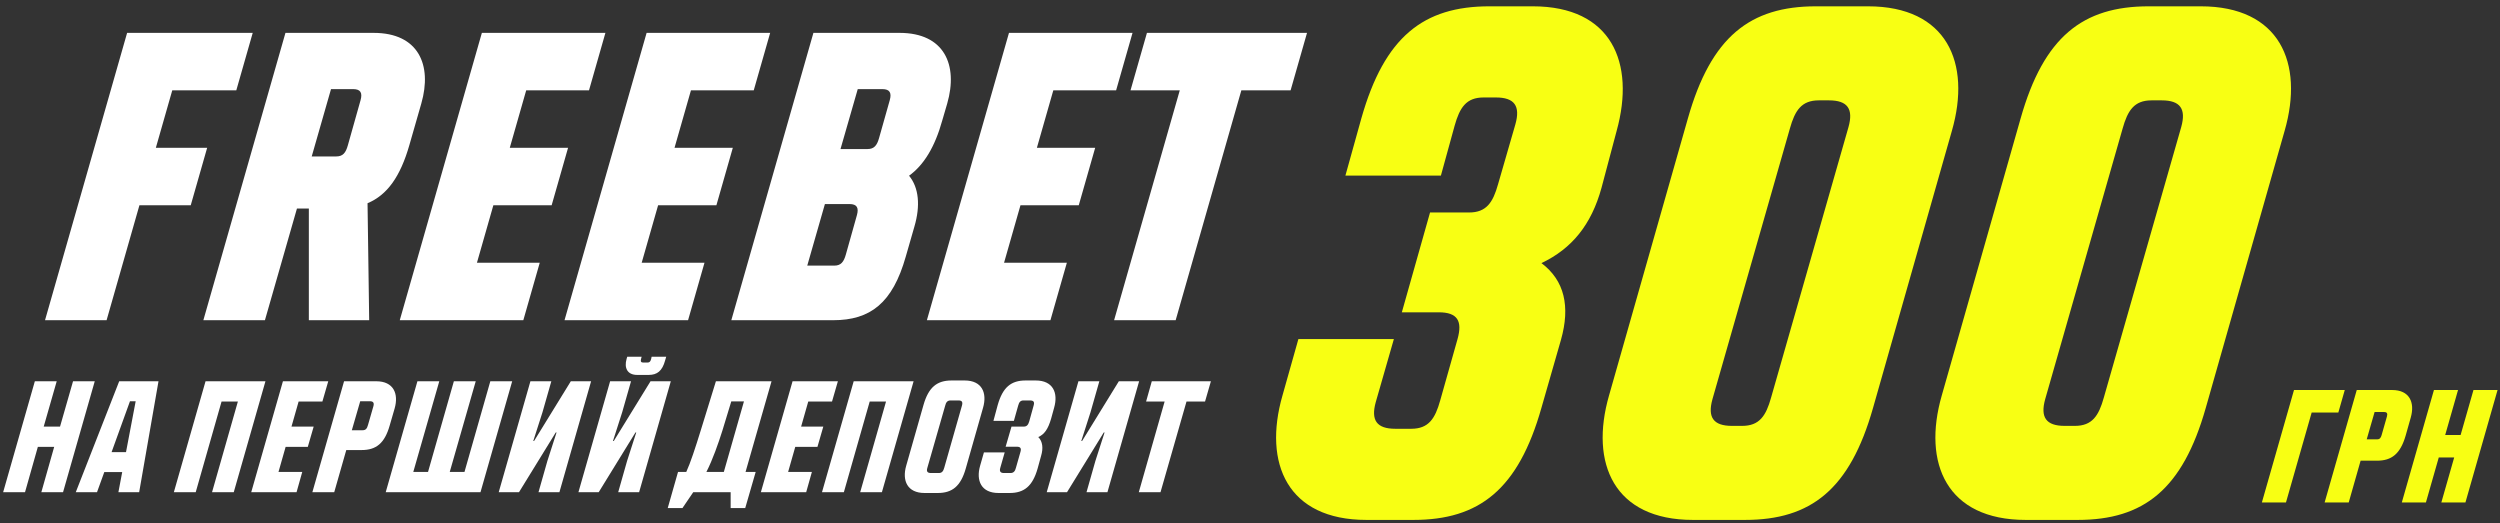 <svg width="368" height="77" viewBox="0 0 368 77" fill="none" xmlns="http://www.w3.org/2000/svg">
<rect x="0" y="0" width="368" height="77" fill="#333333" stroke="none"/>
<path d="M332.948 73.963H336.495L340.279 60.72H344.204L345.15 57.409H337.677L332.948 73.963Z" fill="#F8FF13"/>
<path d="M342.185 73.963H345.732L347.482 67.814H349.894C352.046 67.814 353.323 66.821 354.104 64.149L354.86 61.477C355.499 59.254 354.695 57.409 352.117 57.409H346.915L342.185 73.963ZM348.381 64.669L349.54 60.649H350.935C351.361 60.649 351.479 60.862 351.361 61.288L350.58 64.031C350.462 64.457 350.296 64.669 349.918 64.669H348.381Z" fill="#F8FF13"/>
<path d="M353.547 73.963H357.094L358.986 67.341H361.256L359.365 73.963H362.912L367.641 57.409H364.094L362.202 64.031H359.932L361.824 57.409H358.277L353.547 73.963Z" fill="#F8FF13"/>
<path d="M201.132 76.532H208.053C217.743 76.532 223.493 72.06 226.901 60.028L229.776 50.018C231.16 45.12 230.308 41.287 226.901 38.731C231.373 36.602 234.248 33.088 235.739 27.657L237.975 19.245C240.744 9.236 237.23 0.93 225.623 0.93H219.234C209.544 0.93 203.794 5.402 200.387 17.435L198.044 25.847H212.1L214.123 18.5C214.868 15.838 215.827 14.347 218.382 14.347H220.192C222.961 14.347 223.813 15.624 223.067 18.287L220.512 27.125C219.767 29.787 218.808 31.277 216.253 31.277H210.503L206.35 45.972H211.78C214.549 45.972 215.294 47.25 214.549 49.912L211.993 58.963C211.248 61.625 210.29 63.116 207.734 63.116H205.391C202.623 63.116 201.771 61.838 202.516 59.176L205.178 49.912H191.123L188.78 58.217C185.905 68.227 189.526 76.532 201.132 76.532Z" fill="#F8FF13"/>
<path d="M249.201 76.532H256.868C266.558 76.532 272.308 72.06 275.716 60.028L287.322 19.245C290.197 9.236 286.577 0.93 274.97 0.93H267.303C257.614 0.93 251.863 5.402 248.456 17.435L236.849 58.217C233.974 68.227 237.595 76.532 249.201 76.532ZM254.951 62.69C252.183 62.69 251.331 61.412 252.076 58.75L263.47 18.925C264.215 16.263 265.174 14.773 267.729 14.773H269.22C271.989 14.773 272.84 16.05 272.095 18.712L260.701 58.537C259.956 61.199 258.998 62.69 256.442 62.69H254.951Z" fill="#F8FF13"/>
<path d="M298.179 76.532H305.846C315.536 76.532 321.286 72.06 324.693 60.028L336.3 19.245C339.175 9.236 335.554 0.93 323.948 0.93H316.281C306.591 0.93 300.841 5.402 297.434 17.435L285.827 58.217C282.952 68.227 286.573 76.532 298.179 76.532ZM303.929 62.69C301.161 62.69 300.309 61.412 301.054 58.75L312.448 18.925C313.193 16.263 314.151 14.773 316.707 14.773H318.198C320.966 14.773 321.818 16.05 321.073 18.712L309.679 58.537C308.934 61.199 307.976 62.69 305.42 62.69H303.929Z" fill="#F8FF13"/>
<path d="M6.627 47.135H15.69L20.523 30.217H28.076L30.493 21.758H22.94L25.357 13.299H34.783L37.2 4.84H18.711L6.627 47.135Z" fill="white"/>
<path d="M29.934 47.135H38.997L43.71 30.7H45.462V47.135H54.344L54.102 29.915C57.002 28.706 58.936 25.988 60.265 21.335L62.017 15.233C63.649 9.553 61.594 4.84 55.008 4.84H42.018L29.934 47.135ZM45.885 23.027L48.725 13.118H51.987C53.075 13.118 53.377 13.662 53.075 14.749L51.202 21.396C50.9 22.483 50.477 23.027 49.51 23.027H45.885Z" fill="white"/>
<path d="M58.846 47.135H77.033L79.45 38.676H70.205L72.622 30.217H81.202L83.619 21.758H75.039L77.456 13.299H86.7L89.117 4.84H70.93L58.846 47.135Z" fill="white"/>
<path d="M83.097 47.135H101.284L103.701 38.676H94.456L96.873 30.217H105.453L107.87 21.758H99.29L101.707 13.299H110.951L113.368 4.84H95.181L83.097 47.135Z" fill="white"/>
<path d="M107.65 47.135H122.635C128.133 47.135 131.396 44.597 133.329 37.77L134.598 33.359C135.504 30.277 135.263 27.619 133.812 25.867C135.988 24.296 137.619 21.637 138.707 17.71L139.432 15.233C141.063 9.553 139.009 4.84 132.423 4.84H119.734L107.65 47.135ZM123.722 21.939L126.26 13.118H129.885C130.973 13.118 131.275 13.662 130.973 14.749L129.402 20.308C129.1 21.396 128.677 21.939 127.71 21.939H123.722ZM118.828 39.099L121.426 30.036H125.051C126.139 30.036 126.441 30.58 126.139 31.667L124.508 37.468C124.206 38.555 123.783 39.099 122.816 39.099H118.828Z" fill="white"/>
<path d="M136.437 47.135H154.624L157.041 38.676H147.797L150.213 30.217H158.793L161.21 21.758H152.63L155.047 13.299H164.292L166.708 4.84H148.522L136.437 47.135Z" fill="white"/>
<path d="M163.995 47.135H173.058L182.726 13.299H189.976L192.393 4.84H168.829L166.412 13.299H173.662L163.995 47.135Z" fill="white"/>
<path d="M0.463 72.452H3.683L5.572 65.78H7.975L6.085 72.452H9.281L13.947 56.122H10.751L8.838 62.794H6.435L8.348 56.122H5.129L0.463 72.452Z" fill="white"/>
<path d="M11.154 72.452H14.28L15.353 69.489H17.989L17.429 72.452H20.485L23.331 56.122H17.546L11.154 72.452ZM16.426 66.55L19.132 59.062H19.972L18.549 66.55H16.426Z" fill="white"/>
<path d="M25.591 72.452H28.81L32.613 59.108H35.015L31.213 72.452H34.409L39.074 56.122H30.256L25.591 72.452Z" fill="white"/>
<path d="M36.981 72.452H43.653L44.493 69.466H40.994L42.044 65.78H45.309L46.173 62.794H42.907L43.956 59.108H47.456L48.319 56.122H41.647L36.981 72.452Z" fill="white"/>
<path d="M45.98 72.452H49.199L50.972 66.247H53.235C55.358 66.247 56.617 65.267 57.364 62.631L58.087 60.135C58.717 57.942 57.924 56.122 55.381 56.122H50.646L45.98 72.452ZM51.789 63.331L53.025 59.062H54.448C54.961 59.062 55.101 59.318 54.961 59.808L54.168 62.561C54.028 63.074 53.842 63.331 53.375 63.331H51.789Z" fill="white"/>
<path d="M56.778 72.452H70.728L75.394 56.122H72.175L68.372 69.466H66.203L70.028 56.122H66.809L63.007 69.466H60.837L64.663 56.122H61.444L56.778 72.452Z" fill="white"/>
<path d="M73.411 72.452H76.397L81.809 63.657H81.926L80.573 67.856L79.266 72.452H82.346L87.011 56.122H84.025L78.613 64.917H78.497L79.85 60.695L81.156 56.122H78.077L73.411 72.452Z" fill="white"/>
<path d="M93.798 55.189H95.478C96.737 55.189 97.484 54.606 97.904 53.066L98.067 52.507H95.921L95.851 52.833C95.758 53.183 95.641 53.37 95.314 53.37H94.731C94.381 53.37 94.265 53.253 94.358 52.856L94.451 52.507H92.329L92.235 52.833C91.862 54.116 92.305 55.189 93.798 55.189ZM85.144 72.452H88.129L93.541 63.657H93.658L92.305 67.856L90.999 72.452H94.078L98.744 56.122H95.758L90.346 64.917H90.229L91.582 60.695L92.888 56.122H89.809L85.144 72.452Z" fill="white"/>
<path d="M98.291 74.785H100.46L102.046 72.452H107.552V74.785H109.698L111.238 69.466H109.745L113.57 56.122H105.382L103.143 63.377C102.373 65.874 101.626 68.16 101.02 69.466H99.807L98.291 74.785ZM103.983 69.466C104.916 67.646 105.732 65.29 106.339 63.377L107.645 59.085H109.511L106.549 69.466H103.983Z" fill="white"/>
<path d="M112 72.452H118.671L119.511 69.466H116.012L117.062 65.78H120.328L121.191 62.794H117.925L118.975 59.108H122.474L123.337 56.122H116.665L112 72.452Z" fill="white"/>
<path d="M120.998 72.452H124.217L128.02 59.108H130.423L126.62 72.452H129.816L134.482 56.122H125.664L120.998 72.452Z" fill="white"/>
<path d="M136.098 72.569H138.034C140.157 72.569 141.417 71.589 142.163 68.953L144.706 60.018C145.336 57.825 144.543 56.006 142 56.006H140.064C137.941 56.006 136.681 56.986 135.935 59.622L133.392 68.556C132.762 70.749 133.555 72.569 136.098 72.569ZM137.031 69.629C136.518 69.629 136.355 69.396 136.494 68.906L139.131 59.715C139.247 59.225 139.457 58.945 139.924 58.945H141.09C141.603 58.945 141.743 59.178 141.603 59.692L138.991 68.859C138.851 69.349 138.664 69.629 138.197 69.629H137.031Z" fill="white"/>
<path d="M146.979 72.569H148.612C150.735 72.569 151.995 71.589 152.741 68.953L153.254 67.087C153.581 65.99 153.488 64.987 152.834 64.334C153.744 63.937 154.281 63.144 154.724 61.628L155.167 60.018C155.797 57.825 155.004 56.006 152.461 56.006H150.968C148.845 56.006 147.609 56.986 146.862 59.622L146.233 61.954H149.242L149.872 59.715C150.012 59.202 150.198 58.945 150.665 58.945H151.621C152.158 58.945 152.298 59.178 152.158 59.668L151.505 62.024C151.365 62.491 151.178 62.794 150.712 62.794H148.892L148.029 65.757H149.685C150.198 65.757 150.362 65.99 150.222 66.48L149.545 68.859C149.429 69.326 149.219 69.629 148.752 69.629H147.772C147.259 69.629 147.096 69.373 147.236 68.883L147.889 66.597H144.833L144.273 68.556C143.643 70.749 144.436 72.569 146.979 72.569Z" fill="white"/>
<path d="M154.079 72.452H157.065L162.477 63.657H162.594L161.241 67.856L159.934 72.452H163.014L167.679 56.122H164.693L159.281 64.917H159.165L160.518 60.695L161.824 56.122H158.745L154.079 72.452Z" fill="white"/>
<path d="M167.631 72.452H170.827L174.653 59.108H177.382L178.245 56.122H169.544L168.704 59.108H171.433L167.631 72.452Z" fill="white"/>
</svg>

